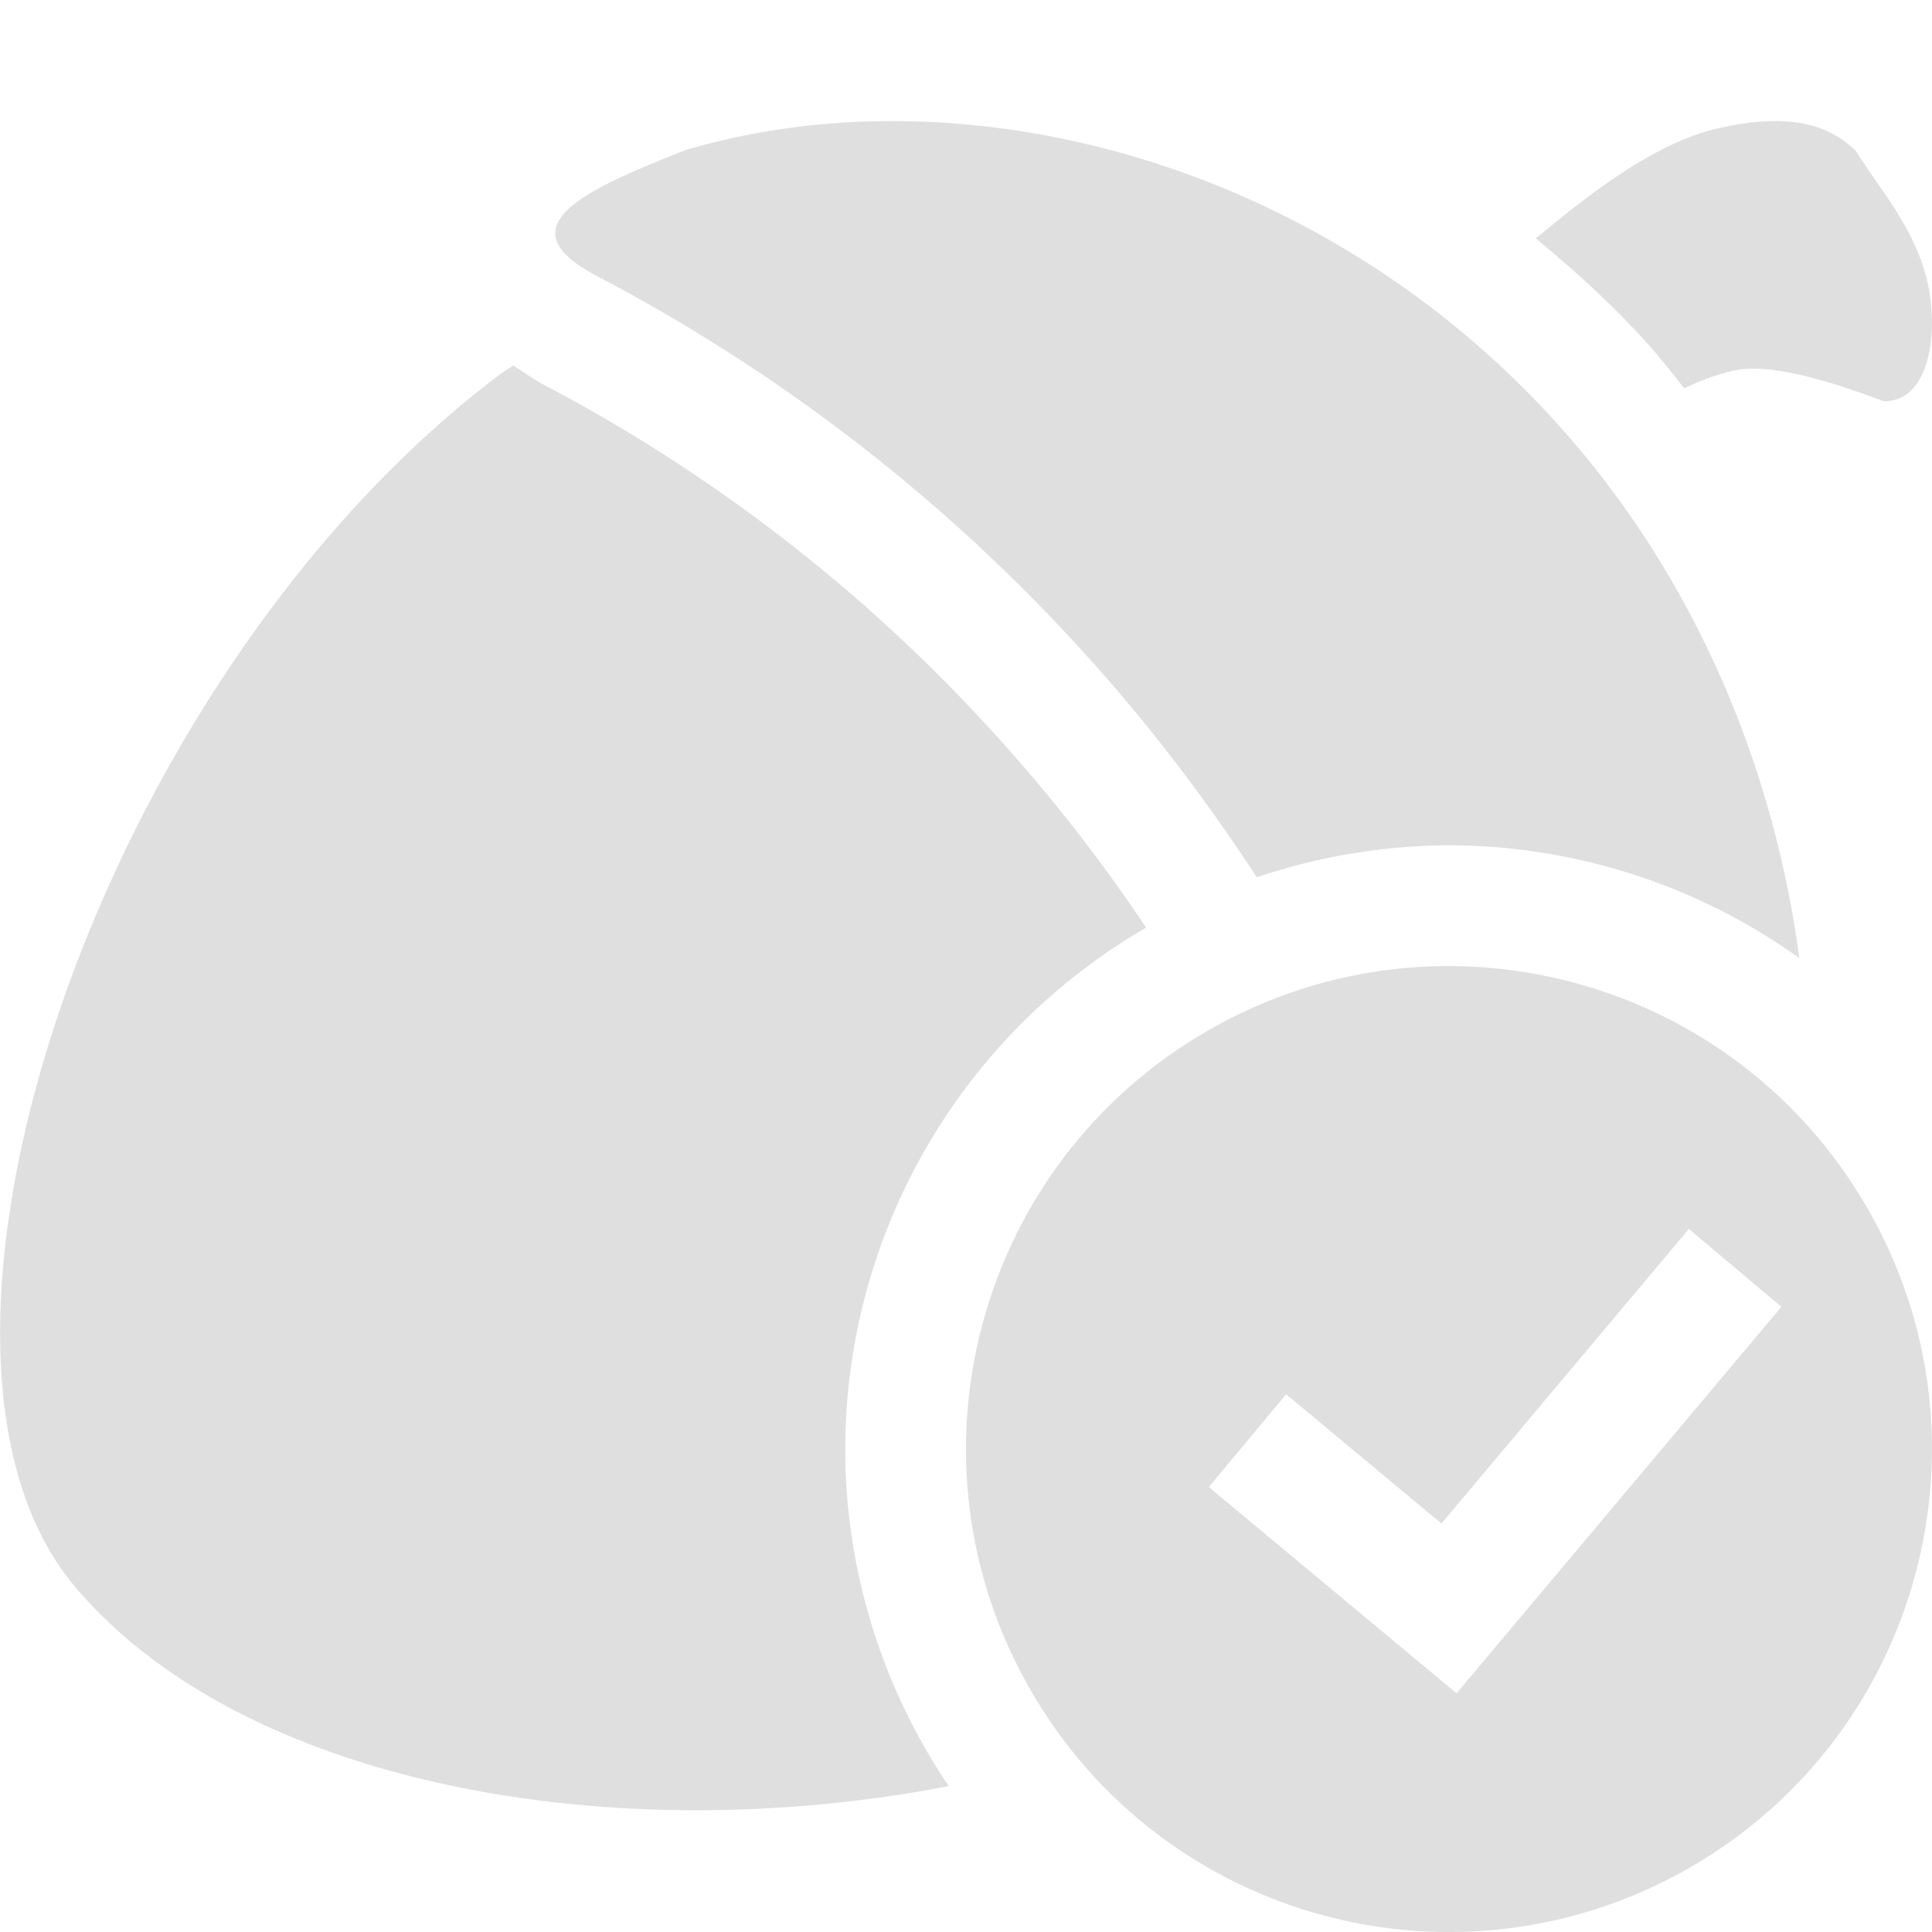 
<svg xmlns="http://www.w3.org/2000/svg" xmlns:xlink="http://www.w3.org/1999/xlink" width="24px" height="24px" viewBox="0 0 24 24" version="1.1">
<g id="surface1">
<path style=" stroke:none;fill-rule:nonzero;fill:rgb(87.451%,87.451%,87.451%);fill-opacity:1;" d="M 11.125 1.504 C 10.219 1.5 9.34 1.621 8.52 1.863 C 7.27 2.355 6.242 2.812 7.41 3.426 C 9.625 4.586 11.711 6.16 13.512 8.16 C 14.297 9.027 14.992 9.949 15.613 10.898 C 16.383 10.637 17.188 10.504 18 10.5 C 19.562 10.504 21.082 10.992 22.352 11.902 C 22.047 9.613 21.105 7.211 19.34 5.258 C 17.078 2.754 13.98 1.516 11.125 1.504 Z M 22.234 1.512 C 21.93 1.484 21.594 1.531 21.246 1.617 C 20.5 1.828 19.781 2.379 19.078 2.961 C 19.559 3.359 20.023 3.777 20.453 4.254 C 20.621 4.438 20.77 4.633 20.922 4.824 C 21.102 4.738 21.297 4.66 21.527 4.605 C 22.066 4.484 22.98 4.832 23.402 4.984 C 23.969 4.992 24.078 4.145 23.953 3.547 C 23.805 2.844 23.344 2.348 23.055 1.875 C 22.82 1.645 22.543 1.539 22.234 1.512 Z M 6.375 4.539 C 6.309 4.586 6.242 4.625 6.176 4.676 C 1.211 8.445 -1.566 16.77 0.938 19.719 C 3.016 22.168 7.594 22.996 11.785 22.188 C 10.949 20.949 10.5 19.492 10.5 18 C 10.504 15.328 11.926 12.863 14.238 11.523 C 13.688 10.703 13.078 9.914 12.398 9.164 C 10.719 7.301 8.777 5.836 6.715 4.758 L 6.711 4.754 C 6.602 4.695 6.488 4.609 6.375 4.539 Z M 6.375 4.539 "/>
<path style=" stroke:none;fill-rule:nonzero;fill:rgb(87.451%,87.451%,87.451%);fill-opacity:1;" d="M 18.418 12.016 C 17.266 11.934 16.074 12.184 15 12.805 C 12.129 14.461 11.148 18.133 12.805 21 C 14.461 23.871 18.129 24.852 21 23.195 C 23.867 21.539 24.852 17.871 23.195 15.004 C 22.16 13.211 20.34 12.152 18.418 12.016 Z M 20.98 15.266 L 22.129 16.234 L 18.094 21.035 L 15.016 18.473 L 15.977 17.32 L 17.906 18.926 Z M 20.98 15.266 "/>
</g>
</svg>
